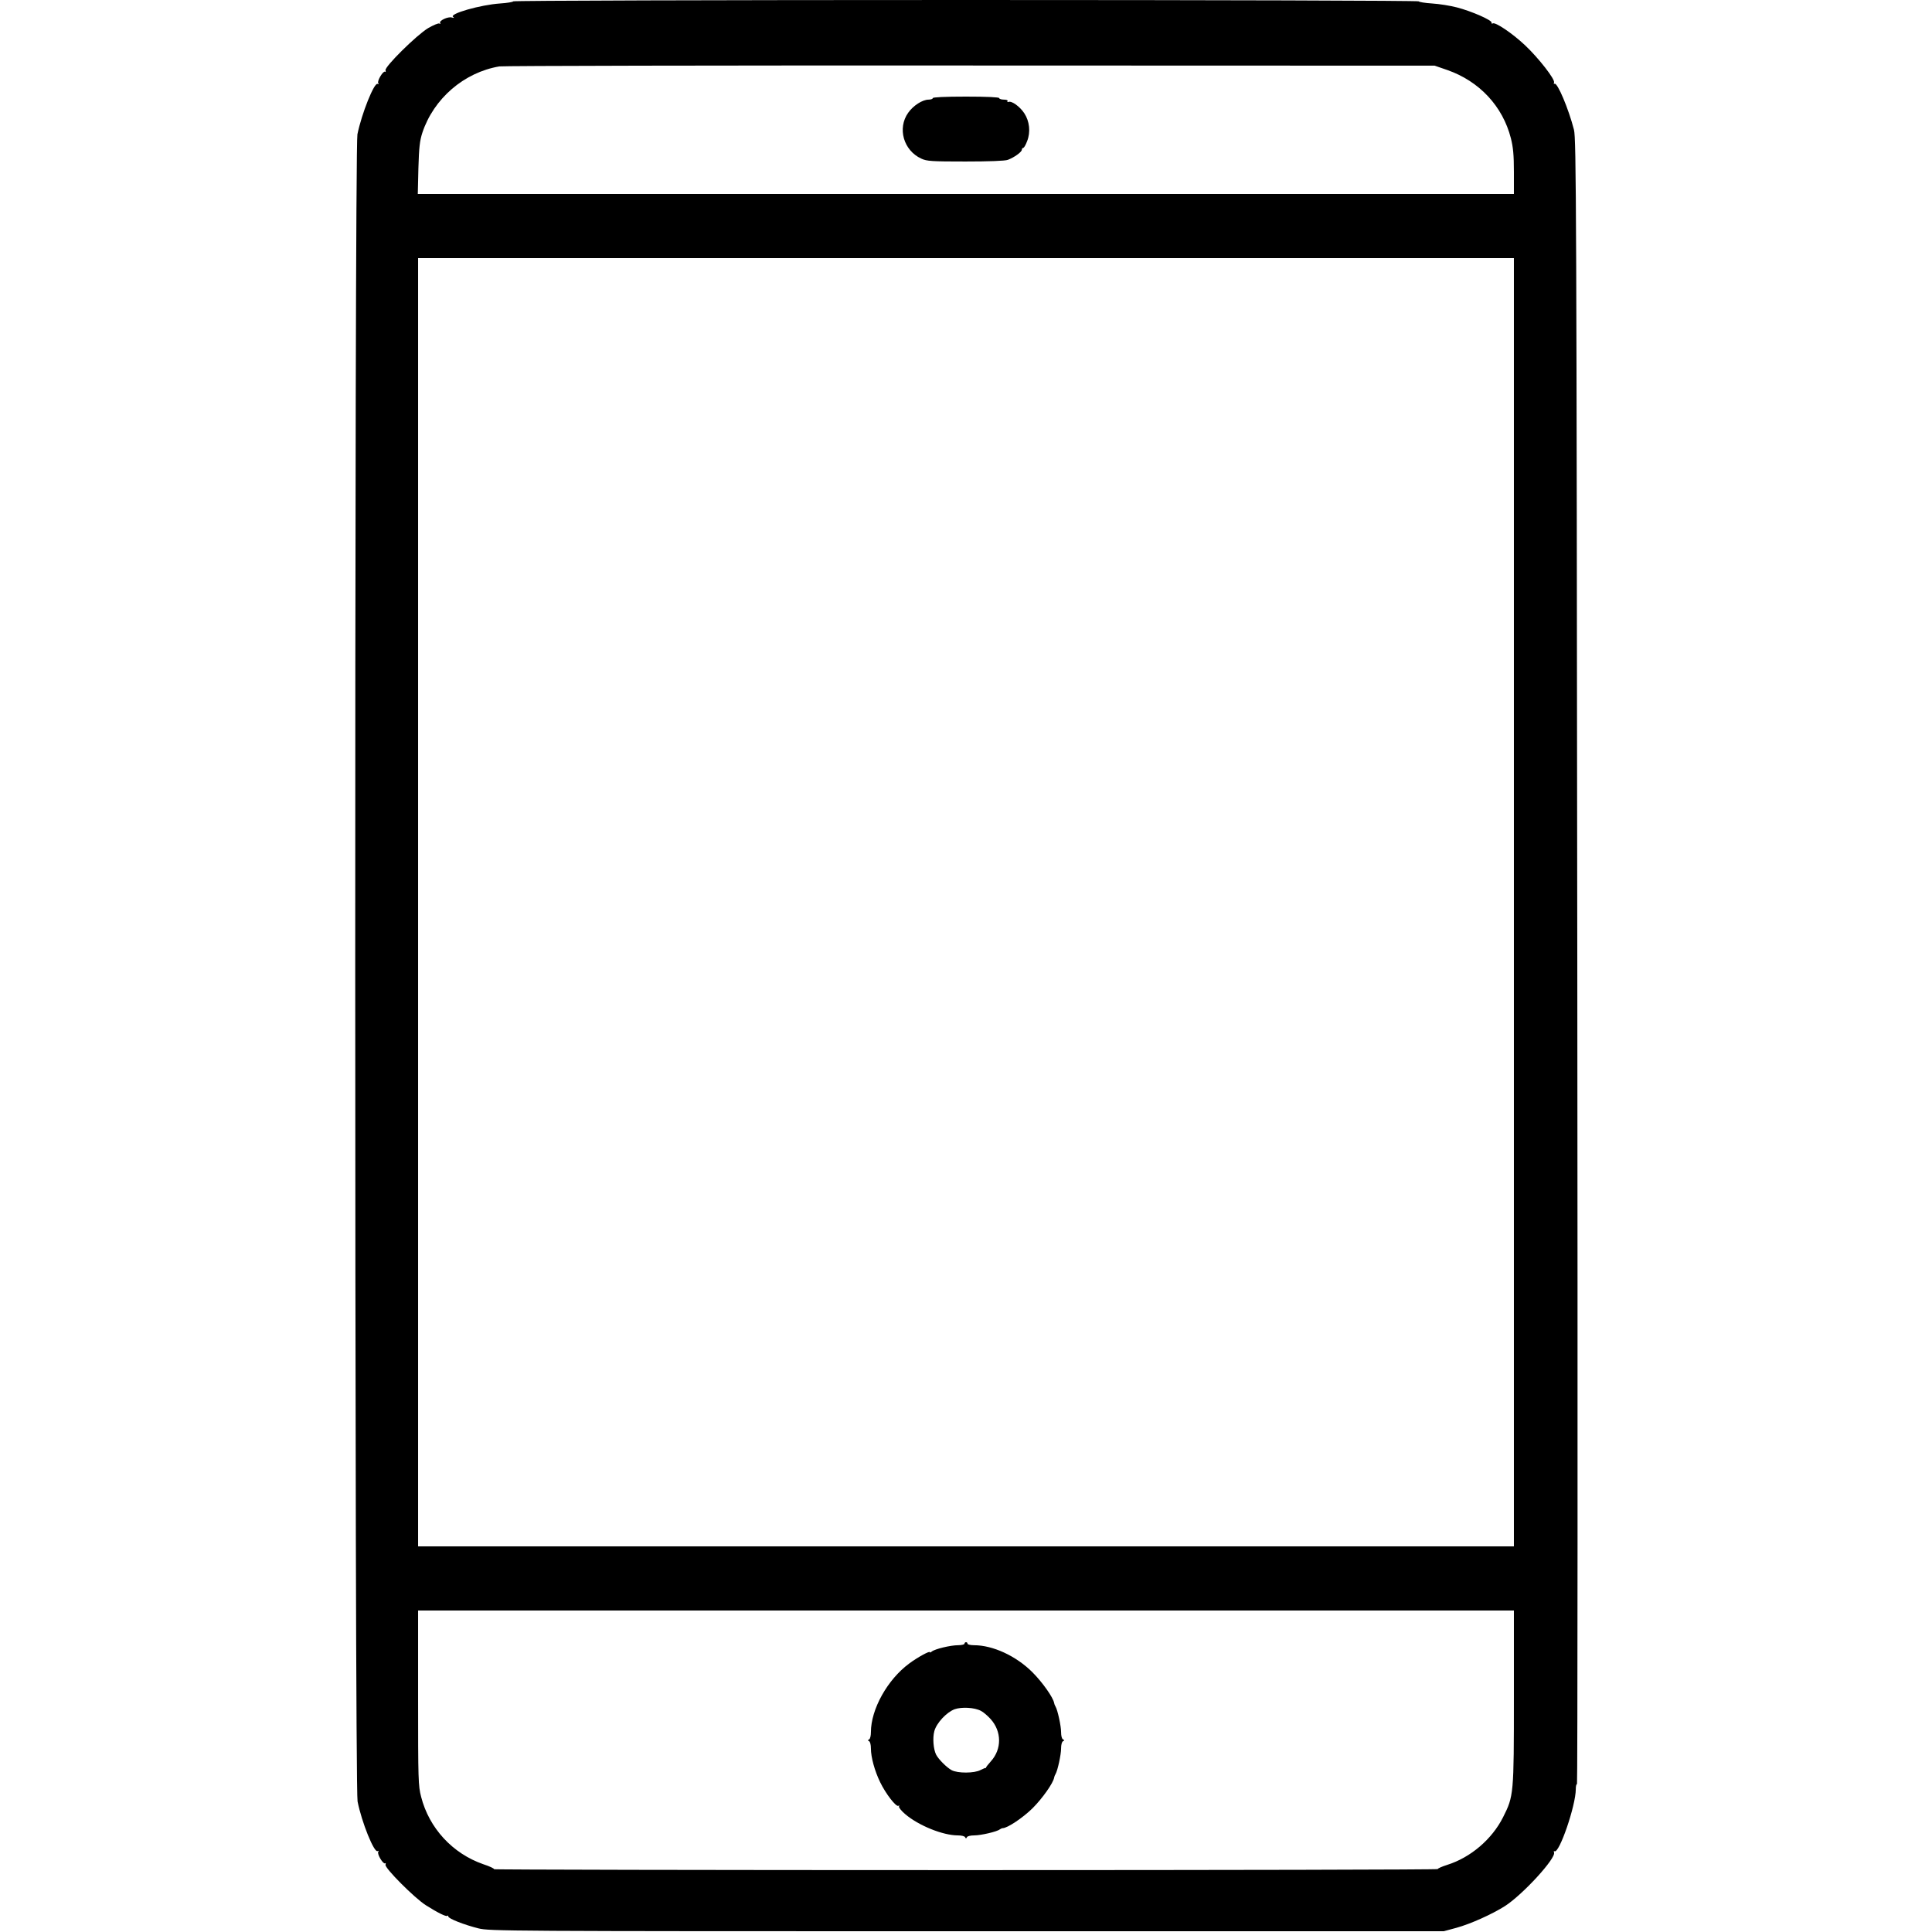 <?xml version="1.0" standalone="no"?>
<!DOCTYPE svg PUBLIC "-//W3C//DTD SVG 20010904//EN"
 "http://www.w3.org/TR/2001/REC-SVG-20010904/DTD/svg10.dtd">
<svg version="1.0" xmlns="http://www.w3.org/2000/svg"
 width="1280pt" height="1280pt" viewBox="0 0 1280 1280"
 preserveAspectRatio="xMidYMid meet">
<g transform="translate(0,1280) scale(0.1,-0.1)"
fill="#000000" stroke="none">
<path d="M3400 12791 c0 -4 -39 -11 -87 -14 -131 -9 -340 -69 -311 -89 9 -7 7
-8 -8 -4 -25 8 -87 -21 -78 -36 4 -7 2 -8 -5 -4 -6 4 -39 -10 -74 -30 -78 -47
-291 -258 -283 -280 3 -8 2 -13 -3 -9 -13 7 -54 -62 -45 -76 4 -7 3 -9 -4 -5
-22 13 -106 -196 -134 -334 -20 -100 -19 -10944 1 -11045 27 -137 110 -343
133 -329 7 4 8 3 4 -5 -9 -14 32 -83 45 -76 5 4 6 -1 3 -9 -8 -20 192 -221
268 -269 79 -50 134 -77 142 -70 3 4 6 2 6 -4 0 -14 104 -55 200 -79 73 -18
171 -19 3235 -19 l3160 0 85 23 c94 26 236 90 321 144 118 76 339 317 325 355
-3 8 -2 11 3 8 31 -18 141 303 141 411 0 19 3 34 8 34 4 0 5 2451 2 5447 -5
5013 -7 5453 -22 5513 -35 137 -110 316 -129 305 -5 -3 -6 0 -3 8 8 21 -102
162 -192 247 -85 80 -197 155 -214 145 -6 -4 -9 -1 -8 5 4 16 -133 76 -230
101 -42 11 -116 23 -164 26 -49 3 -88 10 -88 14 0 5 -1350 9 -3000 9 -1650 0
-3000 -4 -3000 -9z m6189 -455 c212 -74 367 -240 421 -452 15 -60 20 -110 20
-223 l0 -146 -3631 0 -3631 0 4 170 c4 139 9 182 26 235 75 227 276 400 510
440 26 4 1431 7 3122 6 l3075 -1 84 -29z m441 -5513 l0 -4268 -3630 0 -3630 0
0 4268 0 4267 3630 0 3630 0 0 -4267z m0 -5265 c0 -647 -1 -657 -72 -798 -73
-145 -214 -266 -369 -315 -38 -12 -66 -25 -63 -28 4 -4 -1403 -7 -3126 -7
-1723 0 -3130 3 -3127 6 3 4 -28 19 -71 33 -204 71 -359 239 -412 447 -19 73
-20 111 -20 656 l0 578 3630 0 3630 0 0 -572z"/>
<path d="M6180 12150 c0 -5 -12 -10 -27 -10 -42 0 -103 -40 -136 -87 -73 -103
-31 -250 87 -304 36 -17 69 -19 293 -19 153 0 263 4 280 11 41 15 93 52 93 67
0 6 4 12 9 12 5 0 17 20 26 45 24 60 16 132 -19 185 -29 44 -83 83 -104 75 -7
-3 -10 0 -7 5 4 6 -7 10 -24 10 -17 0 -31 5 -31 10 0 6 -80 10 -220 10 -140 0
-220 -4 -220 -10z"/>
<path d="M6390 1910 c0 -5 -19 -10 -43 -10 -49 0 -154 -25 -174 -42 -7 -6 -13
-8 -13 -4 0 10 -81 -34 -136 -75 -144 -106 -254 -303 -254 -455 0 -24 -5 -45
-12 -48 -10 -5 -10 -7 0 -12 7 -3 12 -24 12 -48 0 -58 25 -149 61 -223 37 -77
106 -166 121 -157 6 4 8 3 4 -4 -3 -6 15 -29 41 -51 89 -76 250 -141 349 -141
24 0 45 -5 48 -12 5 -10 7 -10 12 0 3 7 24 12 48 12 45 0 153 25 170 40 6 4
15 8 19 8 31 0 133 68 198 132 66 66 137 167 143 203 1 7 5 17 9 23 14 23 37
129 37 170 0 24 5 45 13 48 10 5 10 7 0 12 -8 3 -13 24 -13 48 0 41 -23 147
-37 170 -4 6 -8 16 -9 23 -6 36 -77 137 -144 204 -108 108 -262 179 -387 179
-24 0 -43 5 -43 10 0 6 -4 10 -10 10 -5 0 -10 -4 -10 -10z m109 -445 c15 -7
44 -32 64 -54 74 -82 75 -199 2 -280 -19 -21 -34 -40 -32 -42 1 -2 0 -3 -2 -2
-2 1 -18 -5 -35 -14 -41 -22 -151 -22 -191 -1 -33 18 -87 72 -103 103 -18 36
-24 110 -12 155 14 54 81 126 135 146 46 16 131 12 174 -11z"/>
</g>
</svg>
